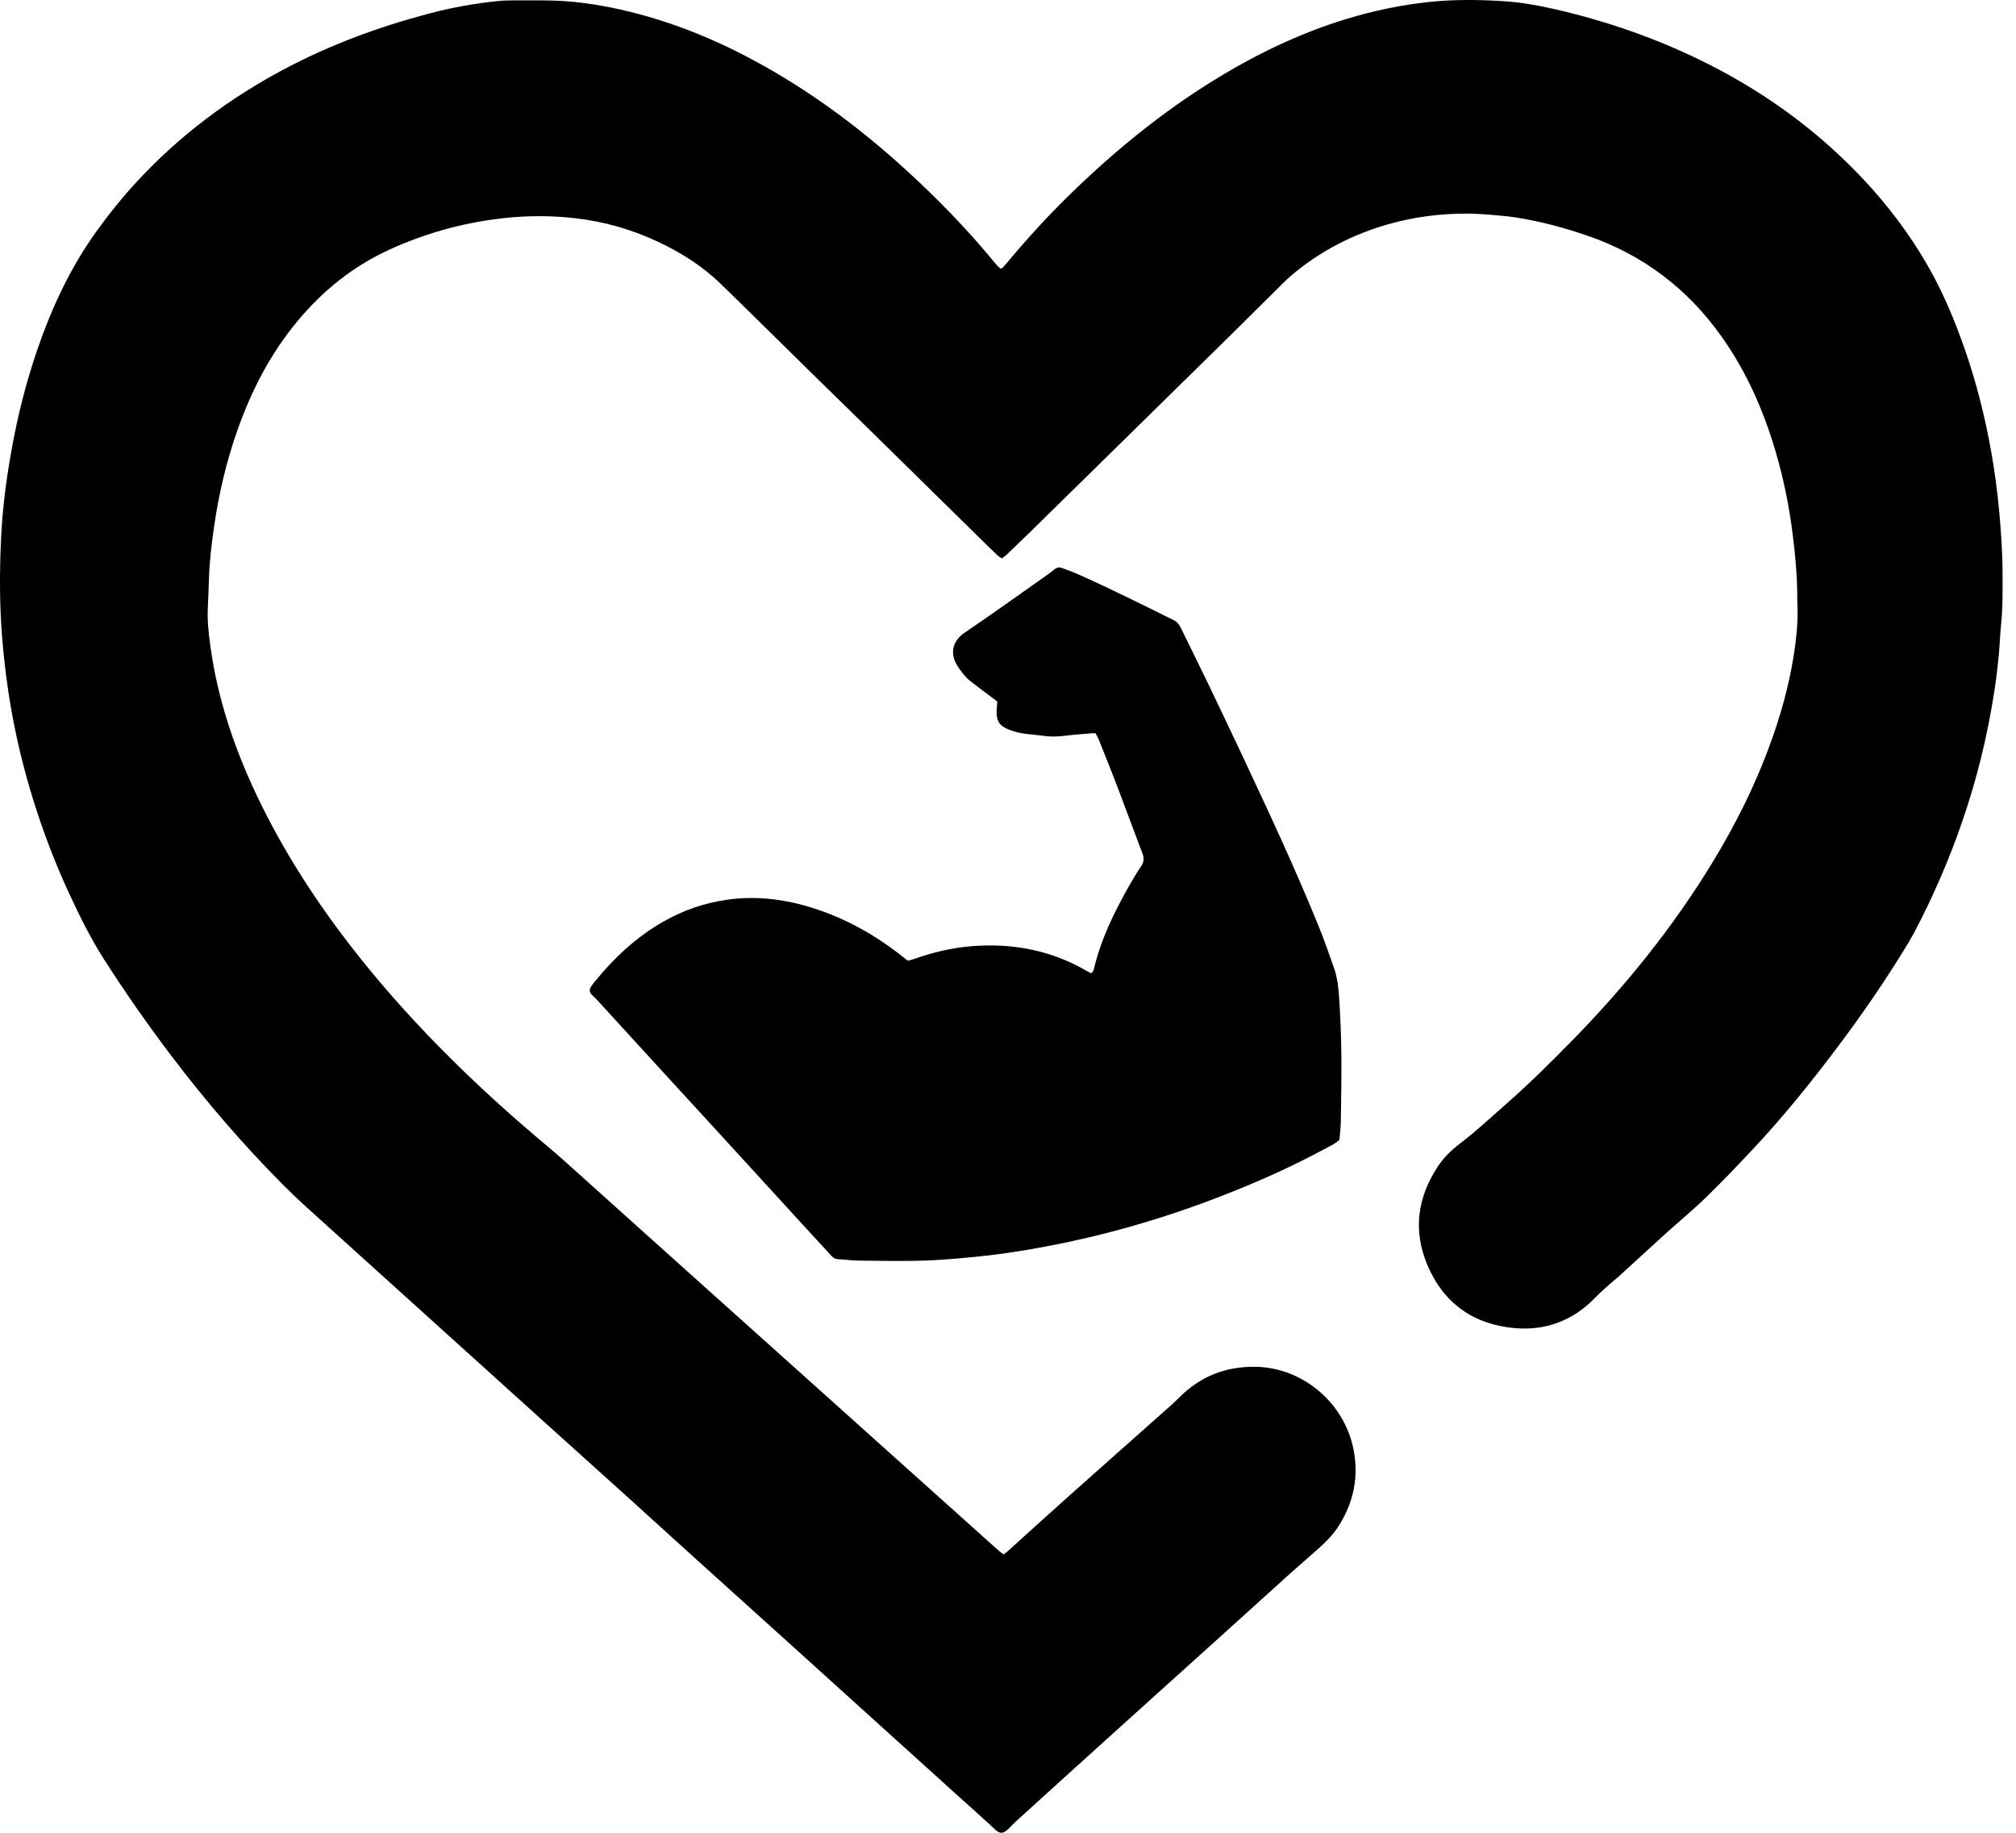 <svg width="77" height="70" viewBox="0 0 77 70" fill="none" xmlns="http://www.w3.org/2000/svg">
<path d="M51.164 58.228C50.936 58.602 50.645 58.889 50.34 59.161C49.993 59.472 49.637 59.773 49.291 60.084C48.451 60.841 47.615 61.602 46.776 62.359C45.453 63.554 44.128 64.747 42.804 65.941C41.983 66.683 41.162 67.426 40.341 68.169C39.823 68.638 39.305 69.107 38.788 69.579C38.685 69.673 38.594 69.779 38.49 69.874C38.306 70.042 38.188 70.042 38.01 69.875C37.584 69.478 37.147 69.092 36.715 68.702C35.678 67.764 34.64 66.826 33.603 65.889C32.583 64.966 31.564 64.043 30.544 63.122C29.23 61.934 27.913 60.749 26.6 59.562C25.727 58.773 24.858 57.979 23.984 57.19C22.912 56.221 21.837 55.256 20.764 54.289C20.27 53.844 19.778 53.398 19.285 52.953C18.256 52.023 17.228 51.093 16.199 50.164C14.997 49.078 13.793 47.995 12.593 46.907C11.998 46.367 11.392 45.836 10.826 45.267C9.295 43.728 7.881 42.086 6.569 40.357C5.652 39.149 4.784 37.909 3.968 36.631C3.47 35.853 3.062 35.029 2.673 34.194C2.181 33.137 1.756 32.053 1.395 30.944C0.99 29.702 0.668 28.44 0.44 27.154C0.271 26.202 0.151 25.244 0.076 24.279C-0.021 23.022 -0.018 21.763 0.044 20.506C0.096 19.425 0.235 18.351 0.424 17.283C0.659 15.95 0.983 14.64 1.423 13.36C1.975 11.755 2.684 10.227 3.68 8.843C4.164 8.17 4.681 7.526 5.245 6.918C6.878 5.156 8.774 3.743 10.894 2.621C12.633 1.702 14.465 1.027 16.363 0.524C17.22 0.297 18.09 0.137 18.971 0.045C19.191 0.022 19.413 0.013 19.635 0.014C20.287 0.018 20.942 -0.001 21.592 0.045C22.545 0.113 23.484 0.293 24.409 0.54C26.108 0.994 27.707 1.687 29.235 2.55C31.152 3.633 32.901 4.945 34.53 6.423C35.775 7.552 36.943 8.754 38.01 10.054C38.062 10.117 38.119 10.175 38.177 10.232C38.192 10.246 38.219 10.248 38.257 10.262C38.306 10.21 38.364 10.155 38.414 10.094C39.167 9.188 39.958 8.316 40.799 7.492C42.688 5.641 44.734 3.992 47.03 2.667C48.765 1.665 50.59 0.883 52.545 0.422C53.203 0.266 53.868 0.155 54.541 0.08C55.483 -0.024 56.427 -0.015 57.369 0.041C58.077 0.083 58.778 0.208 59.471 0.37C61.396 0.819 63.252 1.463 65.026 2.337C66.813 3.218 68.462 4.309 69.942 5.645C71.449 7.006 72.739 8.548 73.73 10.327C74.247 11.256 74.655 12.235 75.008 13.236C75.463 14.523 75.799 15.843 76.042 17.186C76.183 17.965 76.287 18.75 76.359 19.539C76.43 20.328 76.486 21.118 76.487 21.91C76.487 22.539 76.499 23.168 76.435 23.796C76.392 24.212 76.38 24.632 76.34 25.049C76.299 25.466 76.251 25.883 76.189 26.297C76.05 27.219 75.869 28.132 75.642 29.036C75.264 30.541 74.766 32.007 74.153 33.433C73.831 34.182 73.484 34.92 73.099 35.64C72.983 35.855 72.857 36.065 72.728 36.273C71.947 37.545 71.099 38.773 70.203 39.966C69.181 41.328 68.113 42.652 66.947 43.895C66.365 44.515 65.778 45.131 65.168 45.724C64.676 46.203 64.144 46.641 63.634 47.102C63.081 47.602 62.532 48.108 61.982 48.611C61.913 48.674 61.846 48.738 61.775 48.798C61.469 49.05 61.174 49.312 60.895 49.595C60.06 50.447 59.023 50.829 57.852 50.725C56.286 50.587 55.137 49.781 54.52 48.32C53.967 47.011 54.132 45.746 54.911 44.562C55.137 44.218 55.43 43.928 55.755 43.682C56.368 43.215 56.931 42.691 57.508 42.183C58.401 41.397 59.247 40.562 60.078 39.711C62.081 37.662 63.873 35.446 65.371 32.999C66.342 31.414 67.158 29.755 67.761 27.993C68.129 26.922 68.405 25.828 68.559 24.706C68.631 24.176 68.677 23.641 68.651 23.103C68.647 23.033 68.645 22.963 68.645 22.893C68.651 22.03 68.568 21.174 68.459 20.318C68.325 19.264 68.108 18.228 67.808 17.21C67.353 15.67 66.711 14.215 65.783 12.895C64.474 11.034 62.751 9.724 60.595 8.989C59.711 8.687 58.812 8.448 57.889 8.305C57.59 8.259 57.288 8.232 56.986 8.207C56.685 8.183 56.382 8.161 56.08 8.159C55.05 8.152 54.036 8.278 53.043 8.559C51.655 8.952 50.402 9.6 49.302 10.537C49.187 10.635 49.079 10.742 48.971 10.848C48.342 11.472 47.715 12.098 47.084 12.72C45.78 14.004 44.473 15.285 43.168 16.567C41.887 17.825 40.606 19.083 39.325 20.34C39.042 20.617 38.756 20.891 38.47 21.165C38.412 21.221 38.345 21.267 38.268 21.33C38.209 21.289 38.148 21.258 38.101 21.213C37.898 21.02 37.699 20.824 37.499 20.628C36.127 19.28 34.756 17.931 33.384 16.584C32.527 15.742 31.667 14.905 30.81 14.064C29.712 12.987 28.621 11.901 27.516 10.831C26.806 10.144 25.976 9.624 25.082 9.21C24.103 8.756 23.076 8.464 22.003 8.339C21.061 8.228 20.12 8.23 19.179 8.338C17.674 8.51 16.231 8.911 14.856 9.543C13.476 10.176 12.322 11.108 11.356 12.272C10.316 13.525 9.585 14.95 9.051 16.481C8.652 17.628 8.37 18.803 8.193 20.005C8.09 20.697 8.003 21.389 7.981 22.089C7.97 22.449 7.958 22.81 7.939 23.17C7.913 23.662 7.963 24.15 8.028 24.633C8.318 26.779 9.021 28.793 9.975 30.728C11.026 32.861 12.338 34.823 13.823 36.675C14.874 37.986 16.006 39.224 17.197 40.408C18.387 41.593 19.635 42.714 20.923 43.791C21.343 44.142 21.748 44.512 22.156 44.878C23.431 46.021 24.704 47.167 25.979 48.312C27.331 49.526 28.685 50.739 30.038 51.953C31.382 53.159 32.726 54.366 34.071 55.572C35.424 56.786 36.777 57.999 38.131 59.213C38.191 59.266 38.257 59.313 38.328 59.369C38.381 59.33 38.43 59.3 38.472 59.262C39.242 58.567 40.009 57.868 40.782 57.178C41.956 56.13 43.135 55.088 44.31 54.043C44.562 53.819 44.819 53.598 45.058 53.359C45.861 52.558 46.827 52.185 47.958 52.203C49.733 52.231 51.353 53.555 51.703 55.389C51.893 56.392 51.711 57.334 51.164 58.228Z" fill="currentColor"/>
<path d="M30.654 46.766C29.513 45.518 28.389 44.288 27.263 43.06C26.65 42.39 26.034 41.721 25.42 41.051C24.547 40.097 23.675 39.142 22.802 38.188C22.739 38.12 22.666 38.061 22.602 37.993C22.518 37.905 22.502 37.809 22.561 37.706C22.601 37.636 22.652 37.571 22.703 37.508C23.451 36.586 24.305 35.786 25.343 35.195C26.101 34.764 26.908 34.486 27.773 34.363C28.905 34.203 30.003 34.345 31.081 34.691C32.326 35.092 33.448 35.722 34.471 36.533C34.535 36.584 34.599 36.633 34.675 36.692C34.75 36.672 34.828 36.657 34.903 36.63C35.62 36.375 36.356 36.199 37.113 36.138C38.687 36.012 40.176 36.299 41.548 37.107C41.578 37.125 41.608 37.142 41.64 37.157C41.65 37.162 41.662 37.161 41.697 37.166C41.72 37.128 41.762 37.086 41.774 37.037C42.039 35.901 42.543 34.867 43.111 33.859C43.259 33.595 43.416 33.335 43.586 33.084C43.696 32.922 43.703 32.776 43.634 32.595C43.318 31.768 43.017 30.936 42.701 30.109C42.465 29.489 42.217 28.873 41.971 28.257C41.937 28.172 41.889 28.093 41.844 28.006C41.786 28.006 41.74 28.003 41.695 28.007C41.347 28.037 40.998 28.06 40.652 28.104C40.372 28.139 40.097 28.14 39.818 28.1C39.553 28.062 39.285 28.049 39.021 28.005C38.85 27.976 38.681 27.924 38.519 27.86C38.172 27.721 38.054 27.532 38.065 27.159C38.068 27.044 38.082 26.928 38.092 26.794C38.024 26.742 37.952 26.687 37.879 26.633C37.619 26.436 37.356 26.243 37.098 26.044C36.884 25.878 36.72 25.666 36.574 25.44C36.266 24.965 36.378 24.481 36.836 24.17C37.906 23.444 38.957 22.689 40.015 21.945C40.11 21.878 40.199 21.803 40.292 21.733C40.372 21.673 40.456 21.652 40.554 21.691C40.749 21.768 40.949 21.832 41.14 21.917C42.386 22.47 43.605 23.08 44.827 23.685C44.965 23.753 45.04 23.855 45.103 23.984C45.45 24.696 45.803 25.405 46.147 26.119C46.596 27.053 47.041 27.989 47.482 28.928C48.481 31.058 49.477 33.19 50.363 35.371C50.574 35.888 50.756 36.417 50.943 36.944C51.081 37.331 51.126 37.739 51.15 38.145C51.193 38.843 51.224 39.541 51.232 40.239C51.241 41.102 51.225 41.964 51.212 42.827C51.209 43.059 51.178 43.29 51.159 43.531C51.03 43.665 50.858 43.74 50.696 43.828C49.918 44.251 49.122 44.639 48.311 44.995C46.14 45.946 43.908 46.712 41.6 47.257C40.557 47.503 39.505 47.705 38.446 47.859C37.662 47.972 36.874 48.044 36.084 48.104C34.989 48.186 33.895 48.158 32.8 48.147C32.533 48.144 32.266 48.105 31.999 48.092C31.866 48.085 31.79 48.004 31.711 47.917C31.364 47.539 31.017 47.162 30.654 46.766Z" fill="currentColor"/>
</svg>
